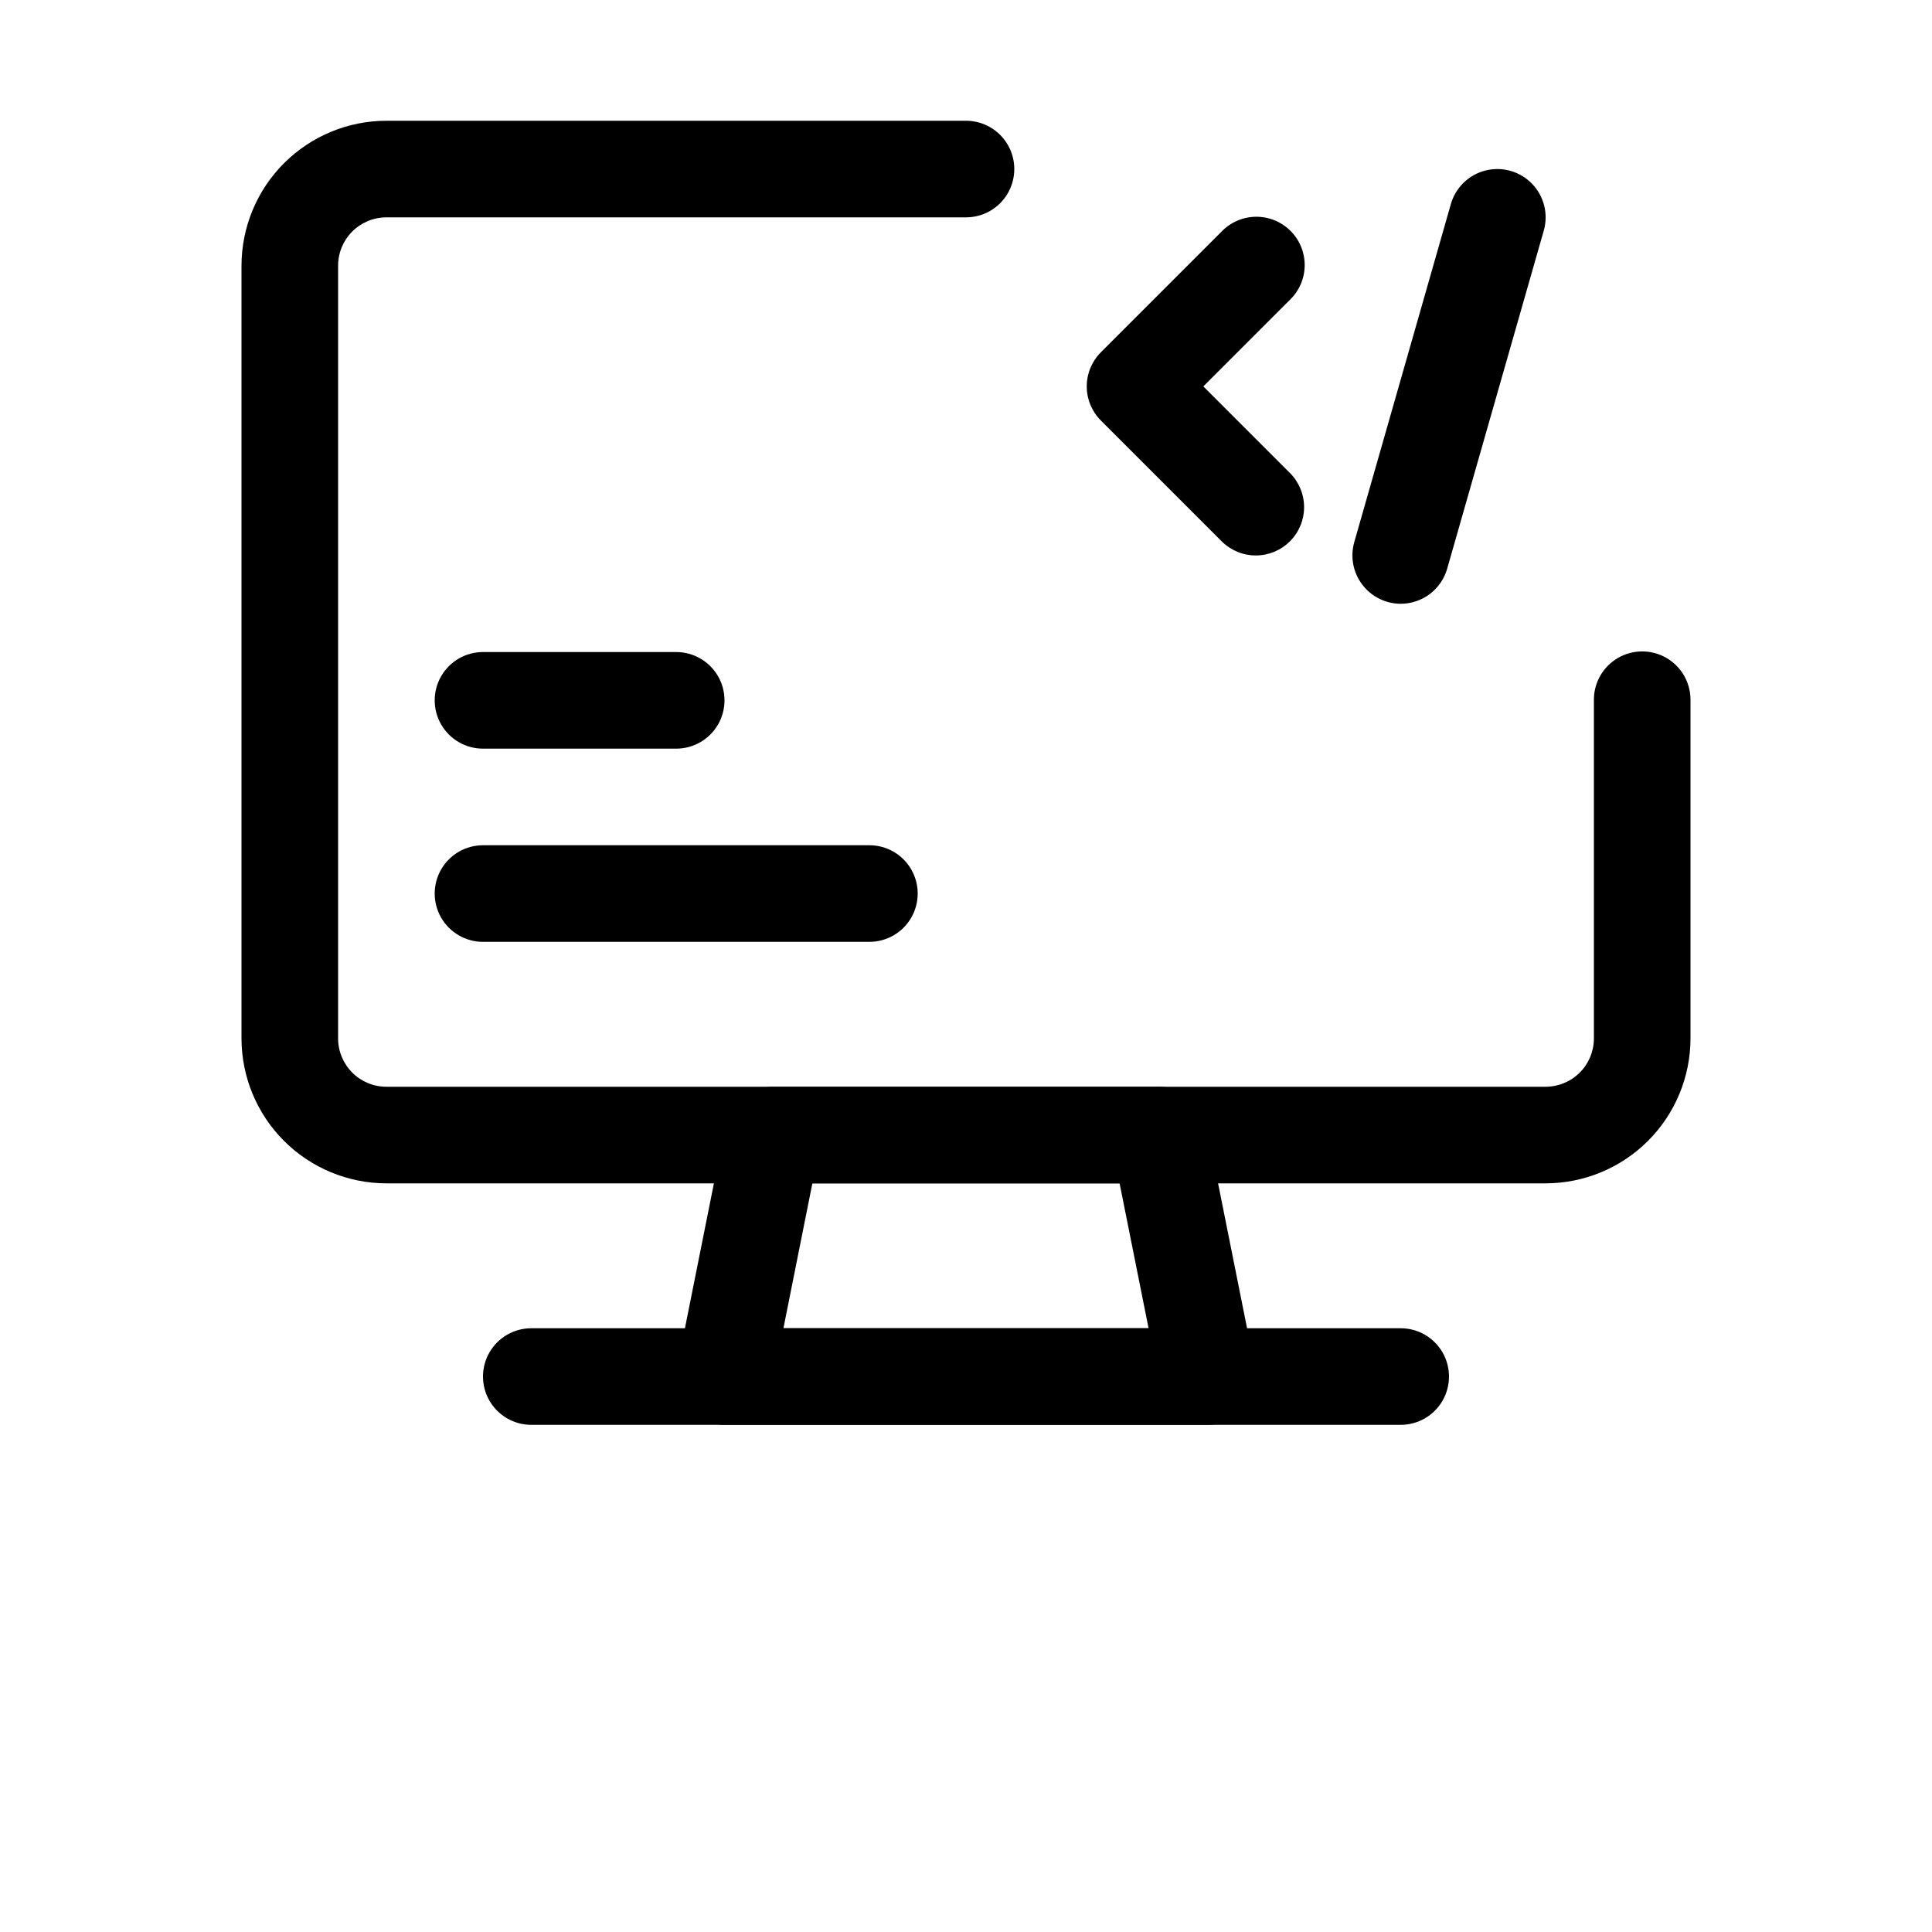 <?xml version="1.0" encoding="UTF-8"?>
<svg width="700pt" height="700pt" version="1.1" viewBox="0 0 700 700" xmlns="http://www.w3.org/2000/svg">
 <g>
  <path d="m560 428.75h-420c-13.918-0.016-27.266-5.551-37.105-15.395-9.844-9.84-15.379-23.188-15.395-37.105v-280c0.016-13.918 5.551-27.266 15.395-37.105 9.84-9.844 23.188-15.379 37.105-15.395h210c6.254 0 12.031 3.336 15.156 8.75s3.125 12.086 0 17.5-8.902 8.75-15.156 8.75h-210c-4.641 0.004-9.09 1.848-12.371 5.129s-5.125 7.731-5.129 12.371v280c0.004 4.641 1.848 9.09 5.129 12.371s7.731 5.125 12.371 5.129h420c4.641-0.004 9.09-1.848 12.371-5.129s5.125-7.731 5.129-12.371v-122.73c0-6.254 3.336-12.031 8.75-15.156s12.086-3.125 17.5 0 8.75 8.902 8.75 15.156v122.73c-0.016 13.918-5.551 27.266-15.395 37.105-9.84 9.844-23.188 15.379-37.105 15.395z"/>
  <path d="m437.5 516.25h-175c-5.242-0.004-10.207-2.356-13.527-6.41-3.324-4.055-4.652-9.387-3.621-14.523l17.5-87.5c0.793-3.965 2.934-7.535 6.062-10.098 3.125-2.562 7.043-3.965 11.086-3.969h140c4.043 0.004 7.961 1.406 11.086 3.969 3.129 2.562 5.269 6.133 6.062 10.098l17.5 87.5c1.031 5.137-0.297 10.469-3.621 14.523-3.32 4.055-8.285 6.406-13.527 6.41zm-153.65-35h132.3l-10.5-52.5h-111.31z"/>
  <path d="m507.5 516.25h-315c-6.254 0-12.031-3.336-15.156-8.75s-3.125-12.086 0-17.5 8.902-8.75 15.156-8.75h315c6.254 0 12.031 3.336 15.156 8.75s3.125 12.086 0 17.5-8.902 8.75-15.156 8.75z"/>
  <path d="m245 271.25h-70c-6.254 0-12.031-3.336-15.156-8.75s-3.125-12.086 0-17.5 8.902-8.75 15.156-8.75h70c6.254 0 12.031 3.336 15.156 8.75s3.125 12.086 0 17.5-8.902 8.75-15.156 8.75z"/>
  <path d="m315 341.25h-140c-6.254 0-12.031-3.336-15.156-8.75s-3.125-12.086 0-17.5 8.902-8.75 15.156-8.75h140c6.254 0 12.031 3.336 15.156 8.75s3.125 12.086 0 17.5-8.902 8.75-15.156 8.75z"/>
  <path d="m455 201.25c-4.641 0.004-9.094-1.84-12.371-5.129l-43.75-43.75c-3.285-3.277-5.129-7.731-5.129-12.371s1.844-9.094 5.129-12.371l43.75-43.75c3.258-3.379 7.742-5.301 12.434-5.344 4.695-0.039 9.207 1.805 12.527 5.125 3.32 3.32 5.164 7.832 5.125 12.527-0.043 4.691-1.965 9.176-5.344 12.434l-31.375 31.379 31.375 31.379c3.281 3.281 5.125 7.731 5.125 12.371s-1.844 9.09-5.125 12.375c-3.281 3.281-7.731 5.125-12.371 5.125z"/>
  <path d="m507.52 218.76c-5.488-0.008-10.66-2.59-13.969-6.973-3.309-4.383-4.375-10.062-2.879-15.348l35-122.5c1.719-6.012 6.516-10.652 12.582-12.172 6.07-1.516 12.484 0.32 16.836 4.812 4.348 4.496 5.965 10.973 4.246 16.984l-35 122.5c-1.047 3.656-3.254 6.867-6.285 9.156-3.035 2.289-6.731 3.531-10.531 3.539z"/>
 </g>
</svg>
